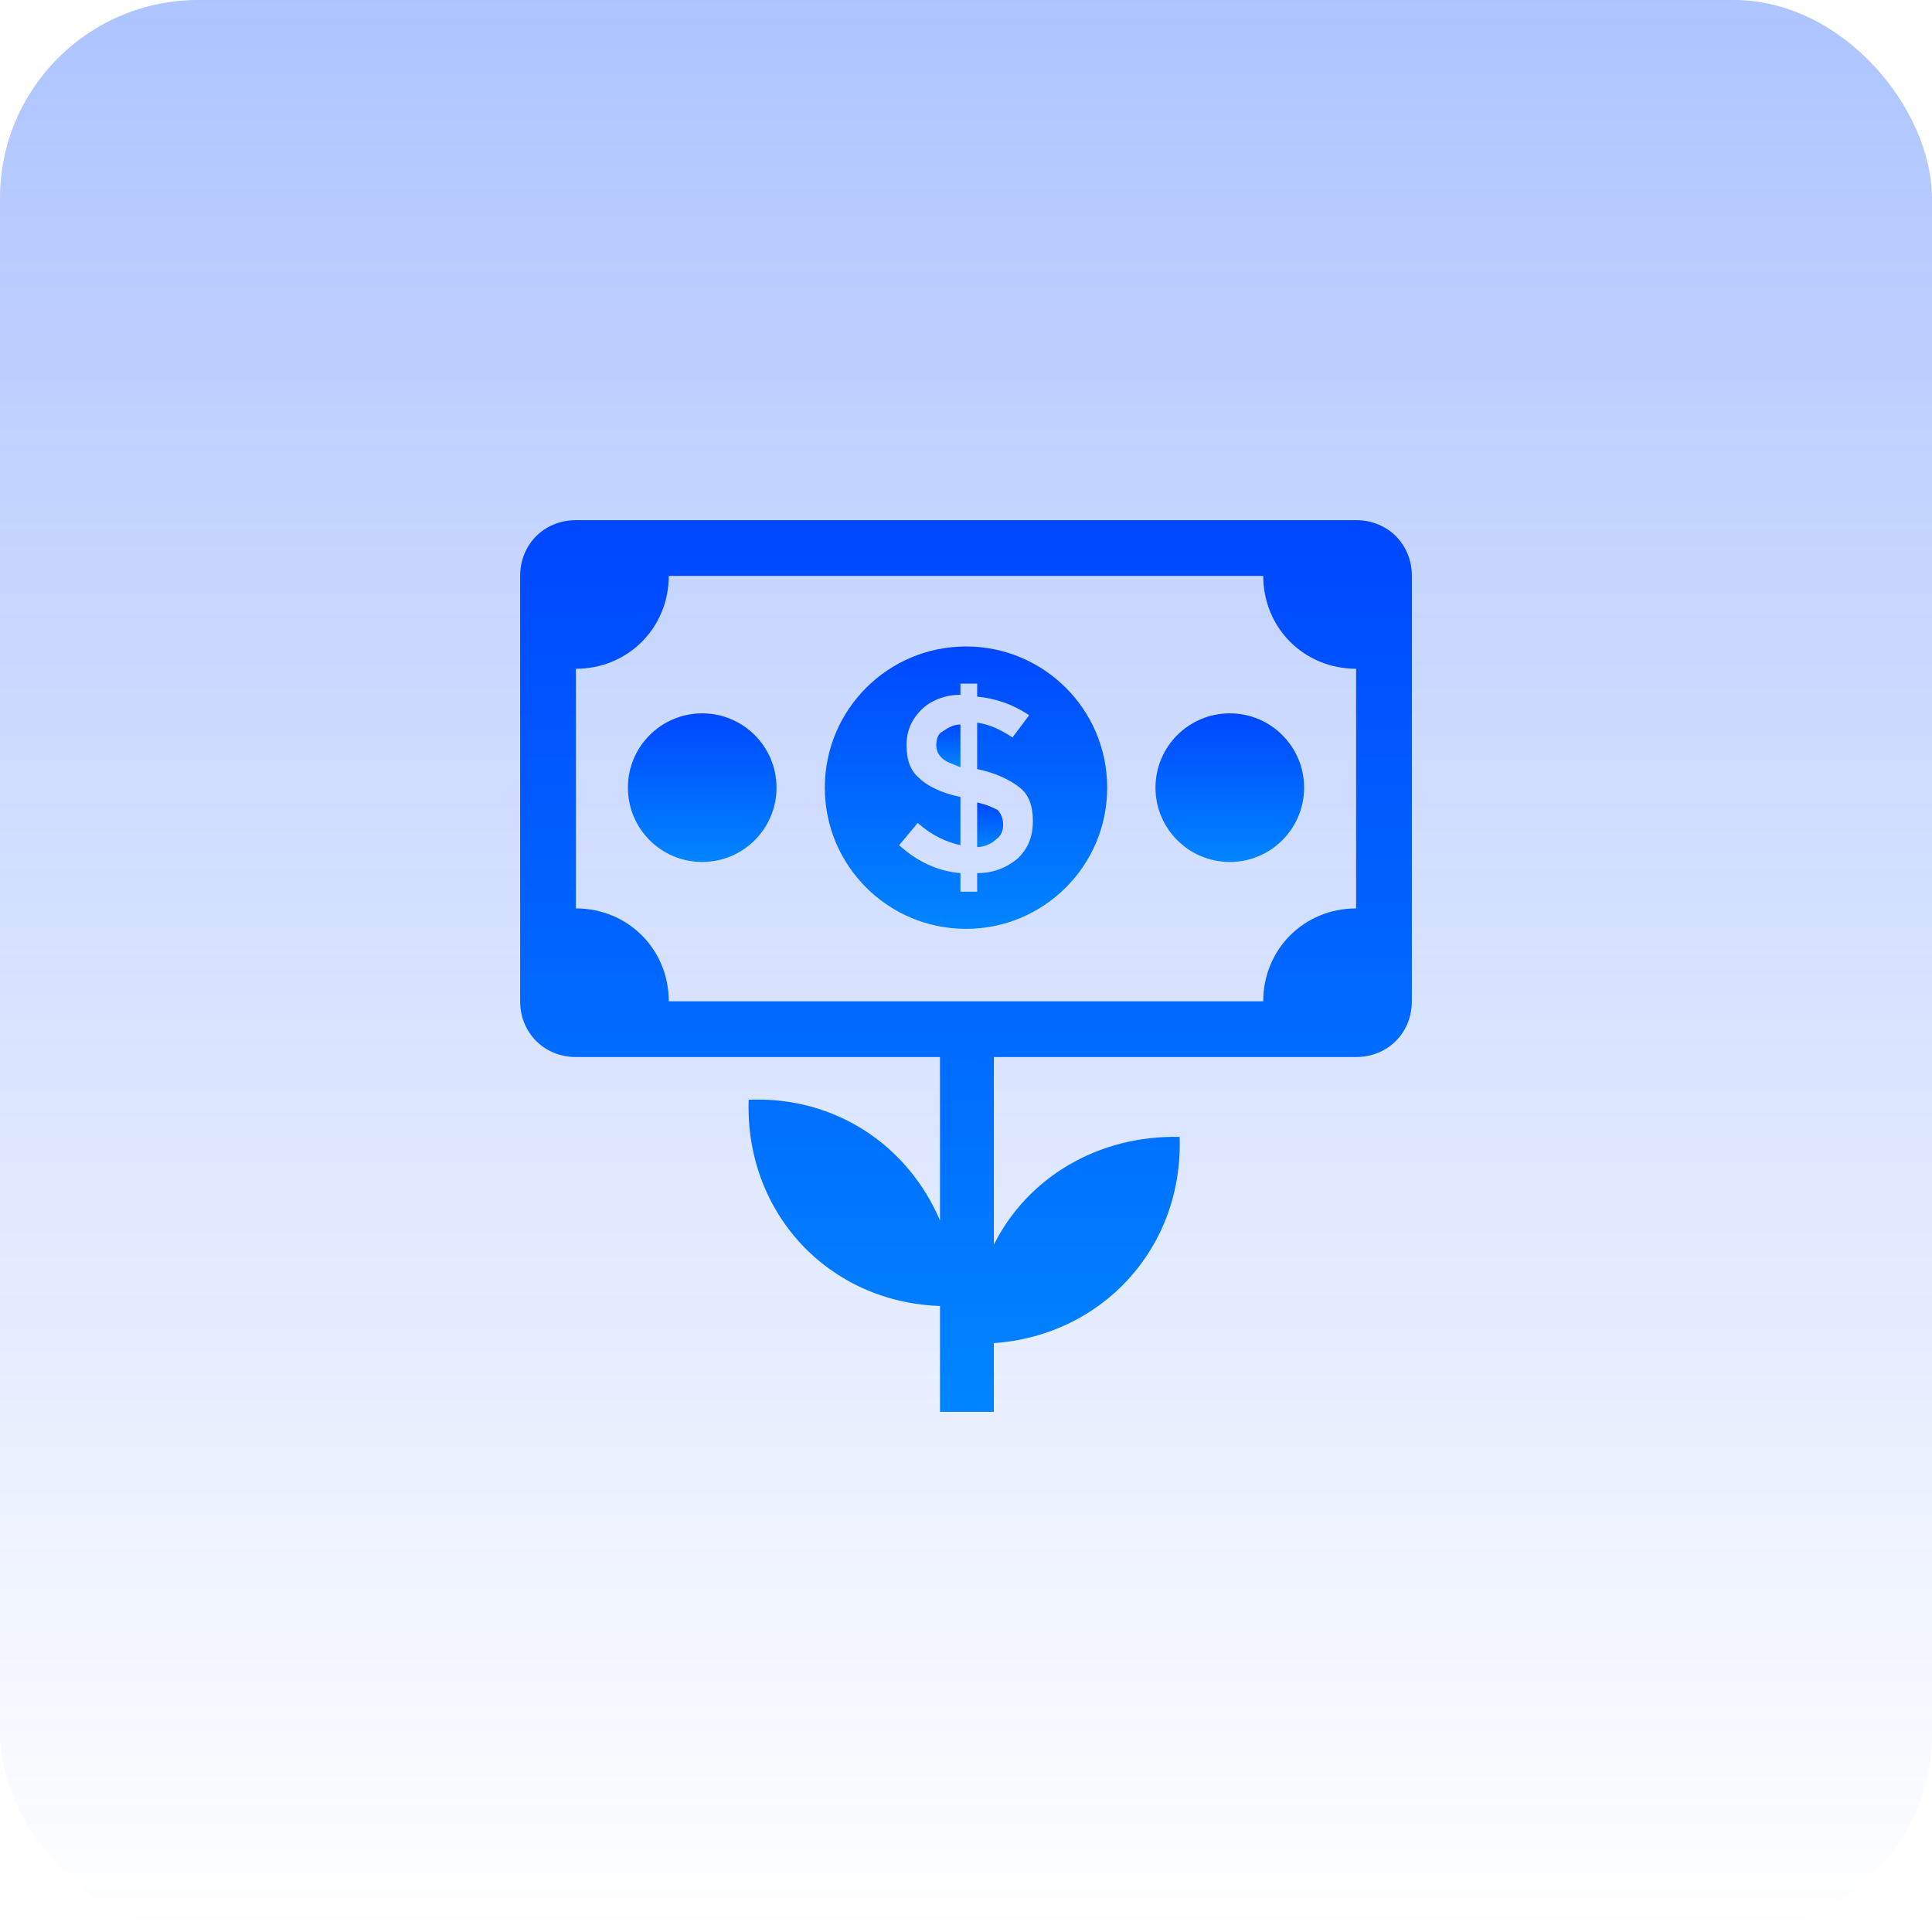 <svg width="78" height="78" viewBox="0 0 78 78" fill="none" xmlns="http://www.w3.org/2000/svg">
<rect opacity="0.4" width="78" height="78" rx="8" fill="url(#paint0_linear_1536_168)"/>
<path d="M54.75 21H23.25C21.975 21 21 21.975 21 23.25V40.425C21 41.7 21.975 42.675 23.25 42.675H37.95V49.275C36.675 46.275 33.75 44.25 30.225 44.4C30.075 48.975 33.45 52.575 37.95 52.725V57H40.125V54.225C44.475 53.925 47.775 50.4 47.625 45.9C44.325 45.825 41.475 47.55 40.125 50.25V42.675H54.75C56.025 42.675 57 41.7 57 40.425V23.25C57 21.975 56.025 21 54.75 21ZM54.75 36.675C52.65 36.675 51 38.325 51 40.425H27C27 38.325 25.35 36.675 23.25 36.675V27C25.35 27 27 25.35 27 23.25H51C51 25.35 52.65 27 54.75 27V36.675Z" fill="url(#paint1_linear_1536_168)"/>
<path d="M39.45 32.4V34.2C39.75 34.2 40.05 34.05 40.2 33.9C40.425 33.75 40.5 33.525 40.5 33.3C40.5 33.075 40.425 32.85 40.275 32.7C40.125 32.625 39.825 32.475 39.45 32.4Z" fill="url(#paint2_linear_1536_168)"/>
<path d="M37.8 30.075C37.8 30.3 37.875 30.45 38.025 30.6C38.175 30.75 38.4 30.825 38.775 30.975V29.25C38.475 29.25 38.25 29.4 38.025 29.55C37.875 29.625 37.8 29.85 37.8 30.075Z" fill="url(#paint3_linear_1536_168)"/>
<path d="M39 26.1C35.85 26.1 33.3 28.65 33.3 31.8C33.3 34.95 35.85 37.5 39 37.5C42.15 37.5 44.7 34.95 44.7 31.8C44.7 28.65 42.15 26.1 39 26.1ZM41.1 34.65C40.65 35.025 40.125 35.25 39.45 35.25V36H38.775V35.25C37.875 35.175 37.05 34.8 36.3 34.125L37.05 33.225C37.65 33.75 38.175 33.975 38.775 34.125V32.175C38.025 32.025 37.425 31.725 37.125 31.425C36.75 31.125 36.6 30.675 36.6 30.075C36.6 29.475 36.825 29.025 37.2 28.65C37.575 28.275 38.175 28.05 38.775 28.05V27.6H39.45V28.125C40.2 28.2 40.875 28.425 41.55 28.875L40.875 29.775C40.425 29.475 39.975 29.25 39.45 29.175V31.05C40.2 31.2 40.8 31.5 41.175 31.8C41.55 32.1 41.7 32.55 41.7 33.15C41.7 33.825 41.475 34.275 41.1 34.65Z" fill="url(#paint4_linear_1536_168)"/>
<path d="M49.65 34.8C51.307 34.8 52.65 33.457 52.65 31.8C52.65 30.143 51.307 28.8 49.65 28.8C47.993 28.8 46.65 30.143 46.65 31.8C46.65 33.457 47.993 34.8 49.65 34.8Z" fill="url(#paint5_linear_1536_168)"/>
<path d="M28.35 34.8C30.006 34.8 31.35 33.457 31.35 31.8C31.35 30.143 30.006 28.8 28.35 28.8C26.693 28.8 25.35 30.143 25.35 31.8C25.35 33.457 26.693 34.8 28.35 34.8Z" fill="url(#paint6_linear_1536_168)"/>
<defs>
<linearGradient id="paint0_linear_1536_168" x1="34.412" y1="0" x2="34.412" y2="78" gradientUnits="userSpaceOnUse">
<stop stop-color="#0047FF" stop-opacity="0.8"/>
<stop offset="1" stop-color="#0047FF" stop-opacity="0"/>
</linearGradient>
<linearGradient id="paint1_linear_1536_168" x1="39" y1="21" x2="39" y2="57" gradientUnits="userSpaceOnUse">
<stop stop-color="#0047FF"/>
<stop offset="1" stop-color="#0085FF"/>
</linearGradient>
<linearGradient id="paint2_linear_1536_168" x1="39.975" y1="32.4" x2="39.975" y2="34.2" gradientUnits="userSpaceOnUse">
<stop stop-color="#0047FF"/>
<stop offset="1" stop-color="#0085FF"/>
</linearGradient>
<linearGradient id="paint3_linear_1536_168" x1="38.287" y1="29.25" x2="38.287" y2="30.975" gradientUnits="userSpaceOnUse">
<stop stop-color="#0047FF"/>
<stop offset="1" stop-color="#0085FF"/>
</linearGradient>
<linearGradient id="paint4_linear_1536_168" x1="39" y1="26.1" x2="39" y2="37.5" gradientUnits="userSpaceOnUse">
<stop stop-color="#0047FF"/>
<stop offset="1" stop-color="#0085FF"/>
</linearGradient>
<linearGradient id="paint5_linear_1536_168" x1="49.65" y1="28.8" x2="49.65" y2="34.8" gradientUnits="userSpaceOnUse">
<stop stop-color="#0047FF"/>
<stop offset="1" stop-color="#0085FF"/>
</linearGradient>
<linearGradient id="paint6_linear_1536_168" x1="28.35" y1="28.8" x2="28.35" y2="34.8" gradientUnits="userSpaceOnUse">
<stop stop-color="#0047FF"/>
<stop offset="1" stop-color="#0085FF"/>
</linearGradient>
</defs>
</svg>
